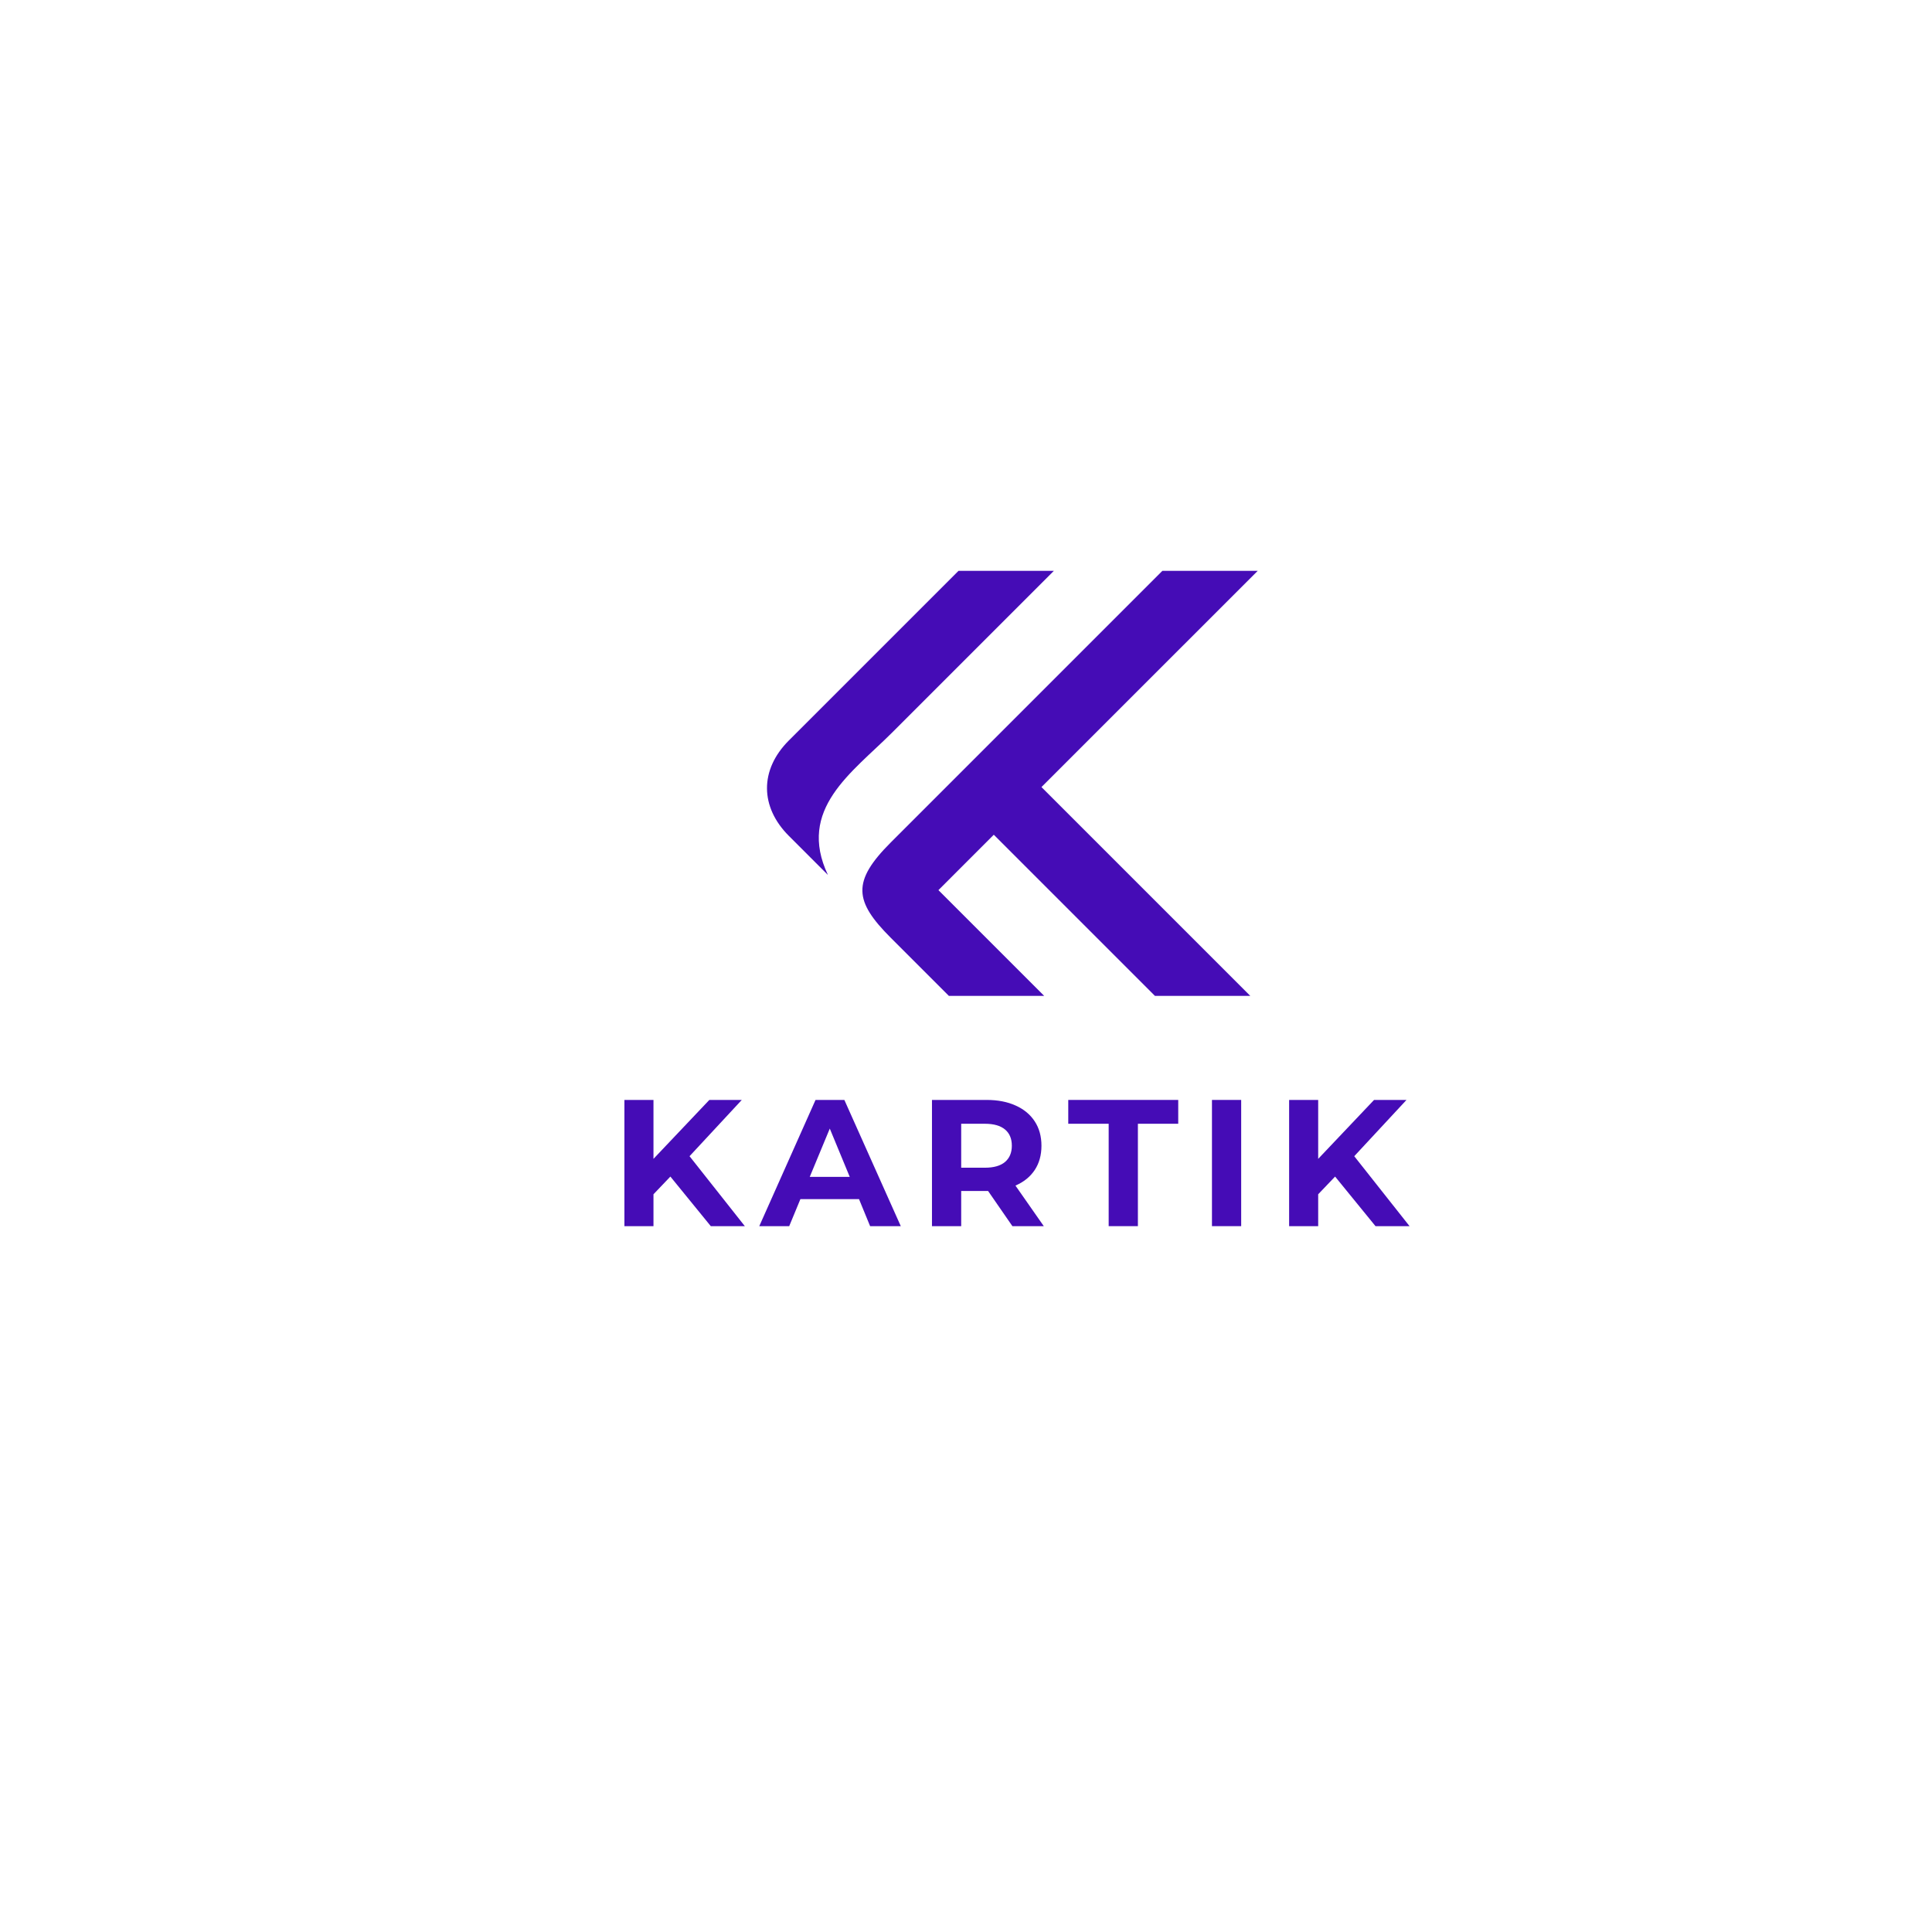 <svg xmlns="http://www.w3.org/2000/svg" xmlns:xlink="http://www.w3.org/1999/xlink" width="500" zoomAndPan="magnify" viewBox="0 0 375 375" height="500" preserveAspectRatio="xMidYMid meet" version="1.0"><defs><g/><clipPath id="a567ab71dd"><path d="M 148 110.805 L 205 110.805 L 205 170 L 148 170 Z M 148 110.805 " clip-rule="nonzero"/></clipPath><clipPath id="8a5af5592c"><path d="M 167 110.805 L 244.121 110.805 L 244.121 193.305 L 167 193.305 Z M 167 110.805 " clip-rule="nonzero"/></clipPath></defs><g clip-path="url(#a567ab71dd)"><path fill="#450cb6" d="M 173.113 142.238 L 204.547 110.805 L 186.043 110.805 L 153.109 143.734 C 147.387 149.461 147.539 156.664 153.109 162.238 L 160.703 169.832 C 154.652 157.055 165.363 149.984 173.113 142.238 Z M 173.113 142.238 " fill-opacity="1" fill-rule="nonzero"/></g><g clip-path="url(#8a5af5592c)"><path fill="#450cb6" d="M 242.977 193.598 L 202.148 152.77 L 244.117 110.805 L 225.613 110.805 L 172.898 163.52 C 165.297 171.117 165.809 174.93 172.898 182.023 L 184.473 193.598 L 202.973 193.598 L 182.148 172.773 L 192.895 162.023 L 224.469 193.598 Z M 242.977 193.598 " fill-opacity="1" fill-rule="nonzero"/></g><g fill="#450cb6" fill-opacity="1"><g transform="translate(118.292, 237.996)"><g><path d="M 11.828 -9.625 L 8.547 -6.188 L 8.547 0 L 2.906 0 L 2.906 -24.5 L 8.547 -24.5 L 8.547 -13.062 L 19.391 -24.5 L 25.688 -24.5 L 15.547 -13.578 L 26.281 0 L 19.672 0 Z M 11.828 -9.625 "/></g></g></g><g fill="#450cb6" fill-opacity="1"><g transform="translate(147.686, 237.996)"><g><path d="M 19.047 -5.25 L 7.672 -5.25 L 5.5 0 L -0.312 0 L 10.609 -24.5 L 16.203 -24.5 L 27.156 0 L 21.203 0 Z M 17.25 -9.562 L 13.375 -18.938 L 9.484 -9.562 Z M 17.25 -9.562 "/></g></g></g><g fill="#450cb6" fill-opacity="1"><g transform="translate(177.99, 237.996)"><g><path d="M 18.516 0 L 13.797 -6.828 L 8.578 -6.828 L 8.578 0 L 2.906 0 L 2.906 -24.5 L 13.516 -24.5 C 15.68 -24.5 17.562 -24.133 19.156 -23.406 C 20.758 -22.688 21.992 -21.66 22.859 -20.328 C 23.723 -19.004 24.156 -17.43 24.156 -15.609 C 24.156 -13.785 23.719 -12.211 22.844 -10.891 C 21.969 -9.578 20.723 -8.57 19.109 -7.875 L 24.609 0 Z M 18.406 -15.609 C 18.406 -16.984 17.961 -18.035 17.078 -18.766 C 16.191 -19.504 14.895 -19.875 13.188 -19.875 L 8.578 -19.875 L 8.578 -11.344 L 13.188 -11.344 C 14.895 -11.344 16.191 -11.711 17.078 -12.453 C 17.961 -13.203 18.406 -14.254 18.406 -15.609 Z M 18.406 -15.609 "/></g></g></g><g fill="#450cb6" fill-opacity="1"><g transform="translate(207.209, 237.996)"><g><path d="M 7.984 -19.875 L 0.141 -19.875 L 0.141 -24.5 L 21.484 -24.5 L 21.484 -19.875 L 13.656 -19.875 L 13.656 0 L 7.984 0 Z M 7.984 -19.875 "/></g></g></g><g fill="#450cb6" fill-opacity="1"><g transform="translate(232.335, 237.996)"><g><path d="M 2.906 -24.5 L 8.578 -24.5 L 8.578 0 L 2.906 0 Z M 2.906 -24.5 "/></g></g></g><g fill="#450cb6" fill-opacity="1"><g transform="translate(247.312, 237.996)"><g><path d="M 11.828 -9.625 L 8.547 -6.188 L 8.547 0 L 2.906 0 L 2.906 -24.5 L 8.547 -24.5 L 8.547 -13.062 L 19.391 -24.5 L 25.688 -24.5 L 15.547 -13.578 L 26.281 0 L 19.672 0 Z M 11.828 -9.625 "/></g></g></g></svg>